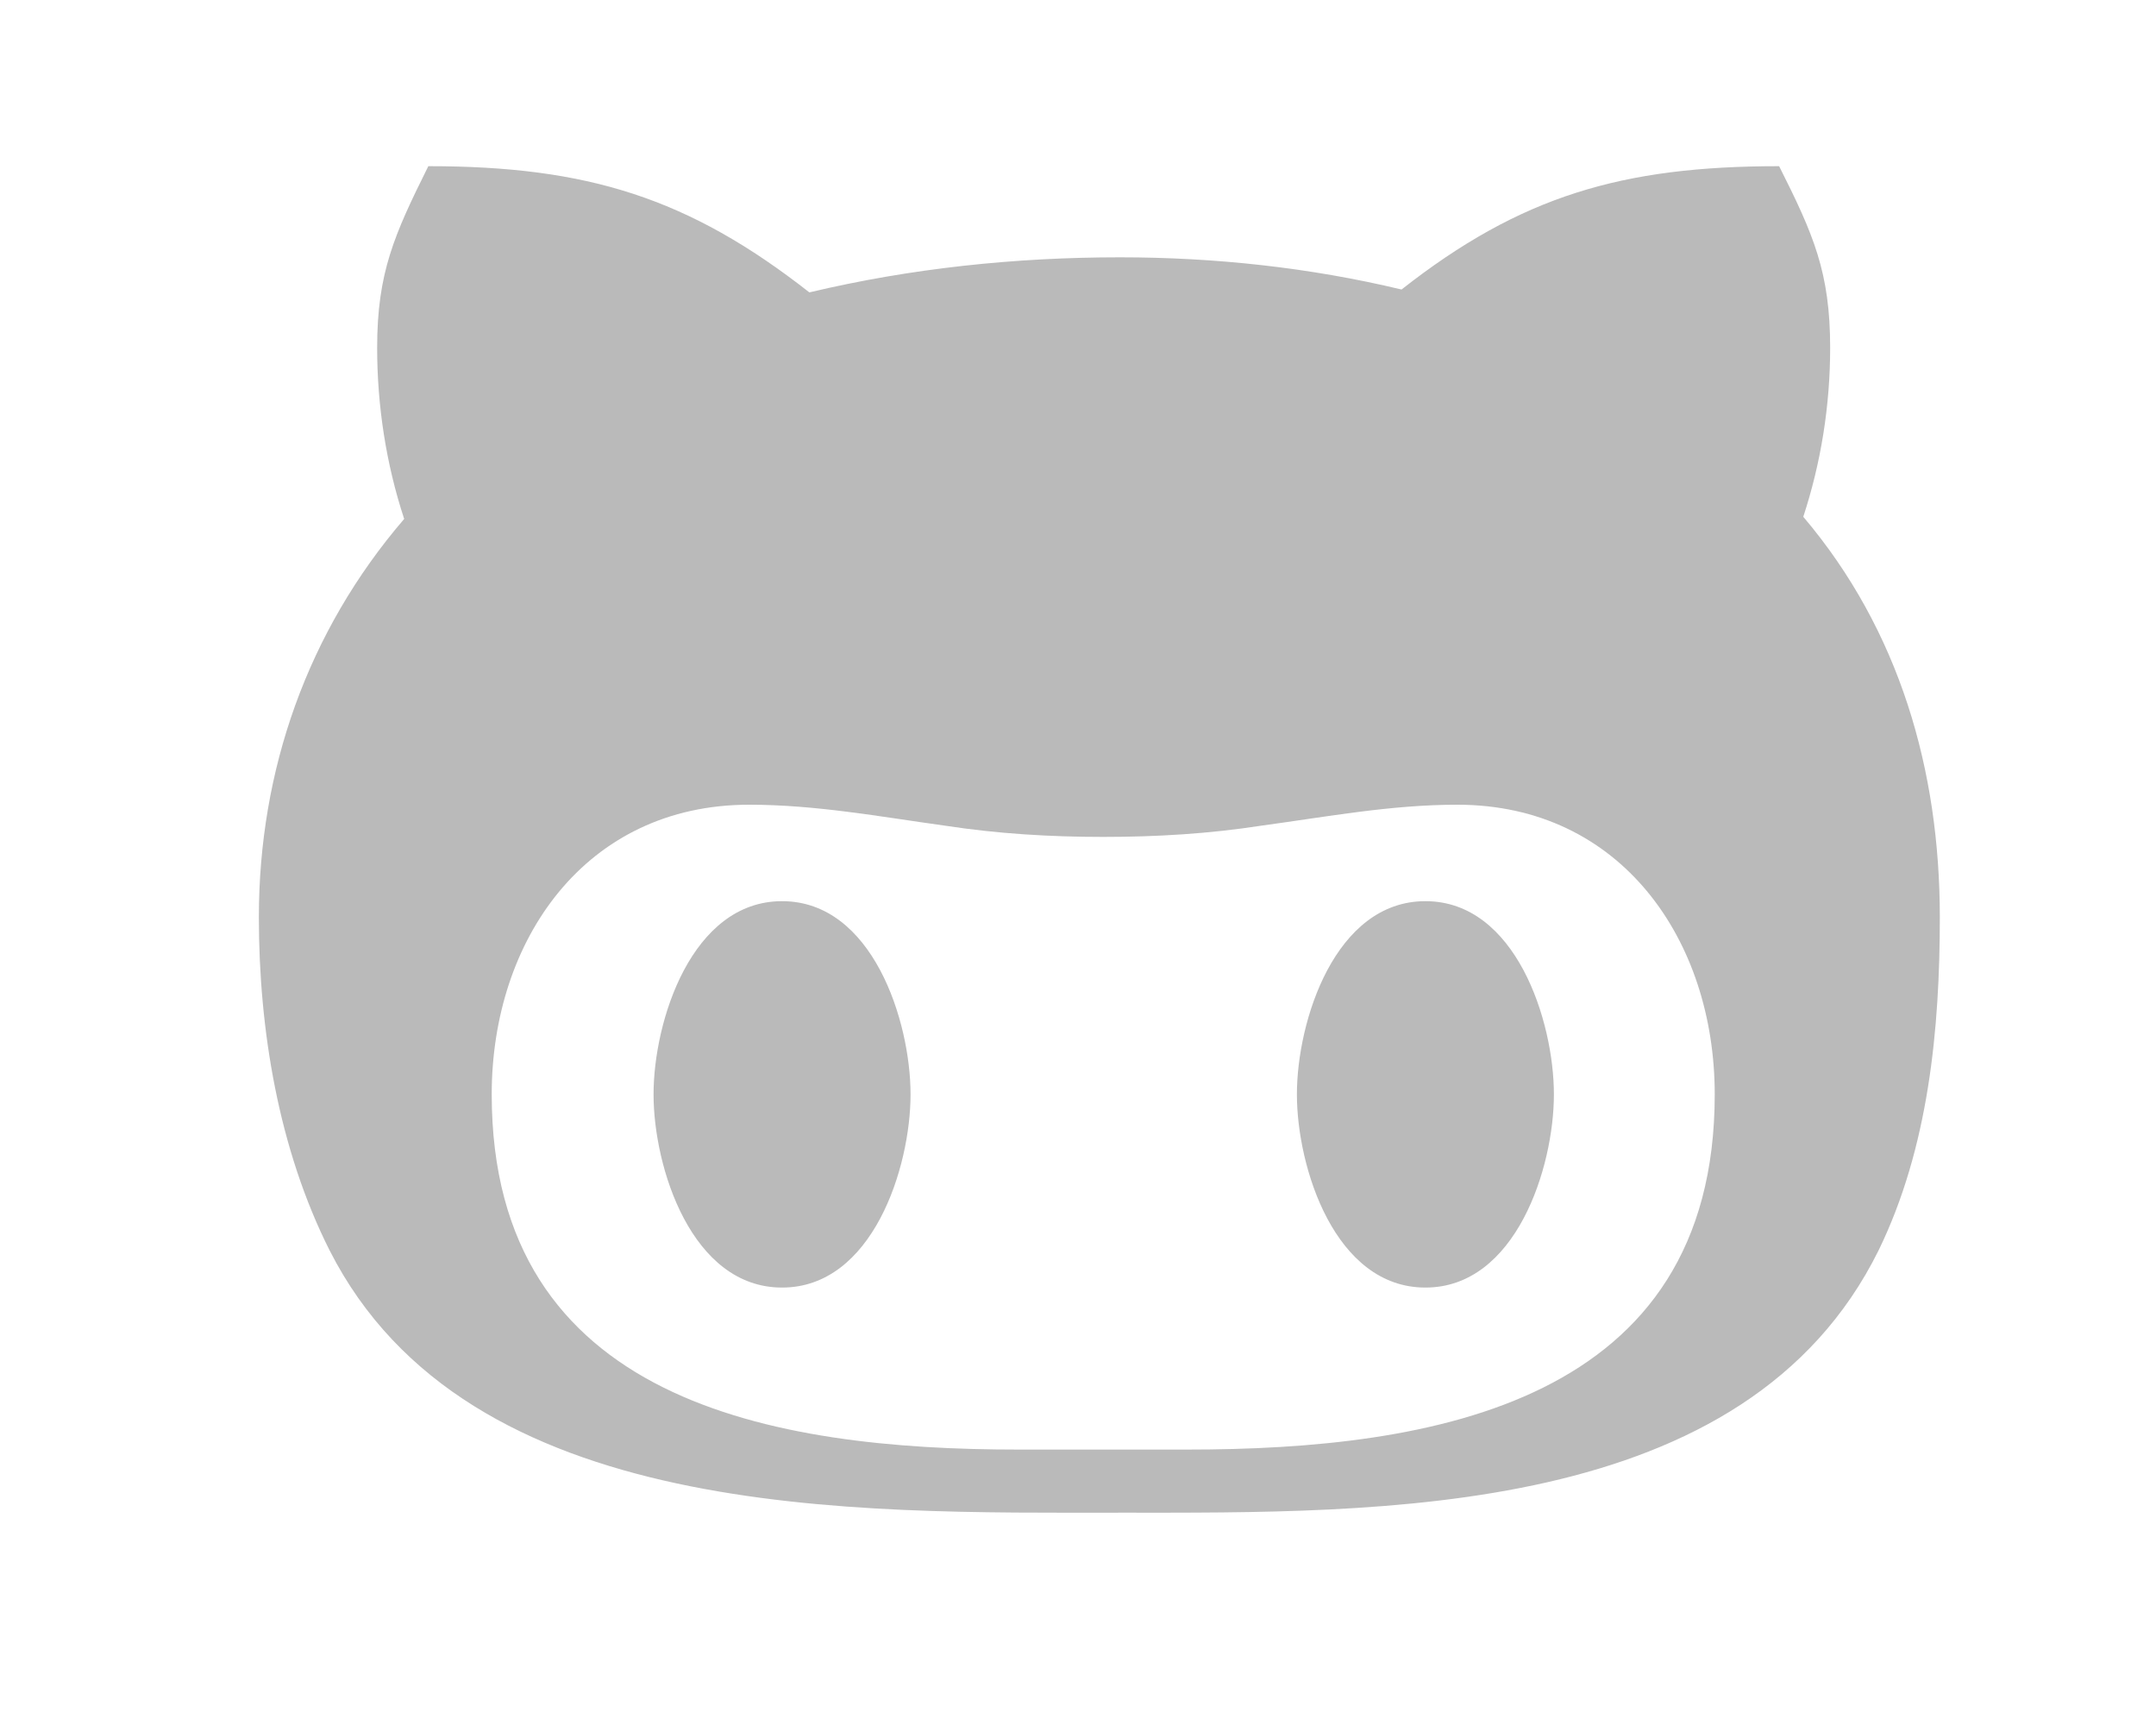 <?xml version="1.0" encoding="UTF-8" standalone="no"?><svg width='15' height='12' viewBox='0 0 15 12' fill='none' xmlns='http://www.w3.org/2000/svg'>
<path d='M6.335 7.613C6.335 8.123 6.07 8.957 5.441 8.957C4.812 8.957 4.547 8.123 4.547 7.613C4.547 7.103 4.812 6.269 5.441 6.269C6.07 6.269 6.335 7.103 6.335 7.613V7.613ZM13.496 6.381C13.496 7.159 13.418 7.984 13.07 8.698C12.146 10.567 9.607 10.523 7.79 10.523C5.943 10.523 3.253 10.589 2.293 8.698C1.937 7.991 1.801 7.159 1.801 6.381C1.801 5.359 2.139 4.393 2.812 3.61C2.685 3.224 2.624 2.819 2.624 2.419C2.624 1.895 2.744 1.631 2.98 1.156C4.084 1.156 4.79 1.375 5.631 2.034C6.338 1.866 7.064 1.79 7.792 1.79C8.45 1.79 9.113 1.861 9.751 2.014C10.58 1.363 11.286 1.156 12.378 1.156C12.617 1.631 12.733 1.895 12.733 2.419C12.733 2.819 12.67 3.217 12.546 3.595C13.216 4.385 13.496 5.359 13.496 6.381V6.381ZM11.93 7.613C11.93 6.542 11.279 5.598 10.139 5.598C9.678 5.598 9.237 5.681 8.774 5.744C8.411 5.8 8.048 5.822 7.675 5.822C7.305 5.822 6.942 5.8 6.576 5.744C6.121 5.681 5.675 5.598 5.212 5.598C4.072 5.598 3.421 6.542 3.421 7.613C3.421 9.754 5.38 10.084 7.086 10.084H8.26C9.973 10.084 11.93 9.757 11.93 7.613V7.613ZM9.917 6.269C9.288 6.269 9.023 7.103 9.023 7.613C9.023 8.123 9.288 8.957 9.917 8.957C10.546 8.957 10.811 8.123 10.811 7.613C10.811 7.103 10.546 6.269 9.917 6.269Z' fill='#BABABA'/>
</svg>
